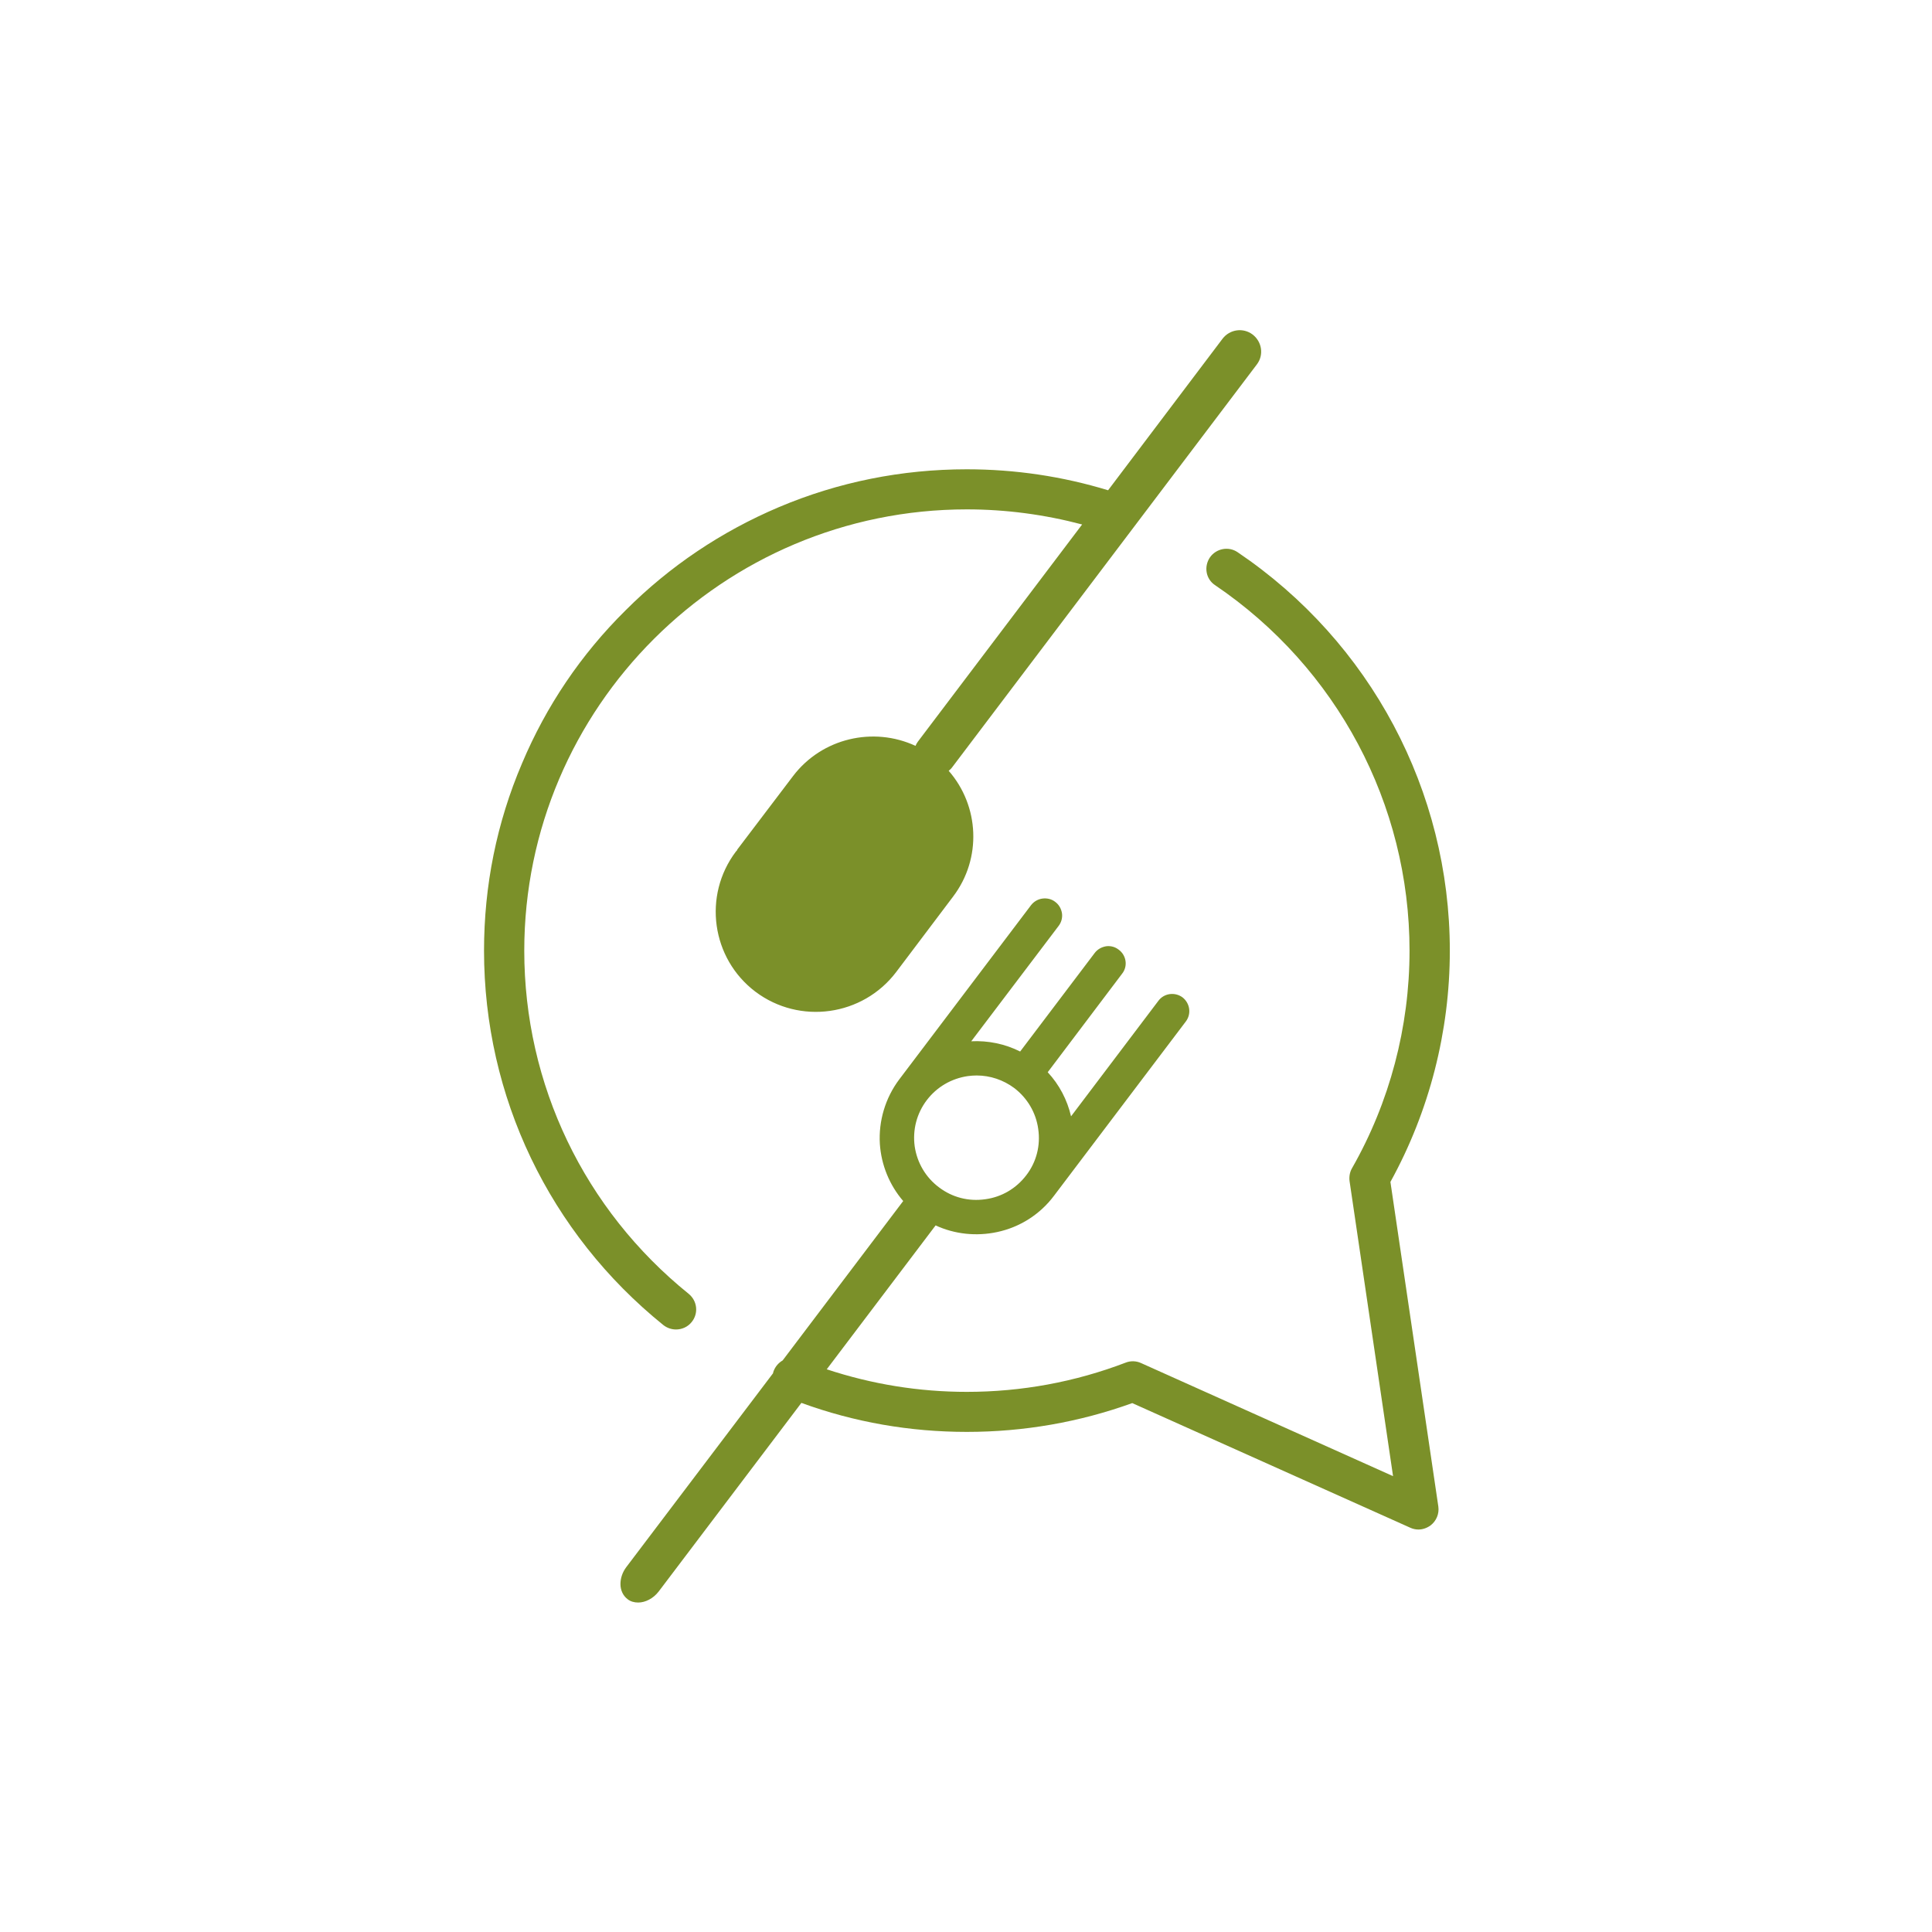 <svg xmlns="http://www.w3.org/2000/svg" xmlns:xlink="http://www.w3.org/1999/xlink" width="50" zoomAndPan="magnify" viewBox="0 0 37.5 37.5" height="50" preserveAspectRatio="xMidYMid meet" version="1.0"><defs><clipPath id="834b65ff6e"><path d="M 9.391 6.355 L 28.141 6.355 L 28.141 31.105 L 9.391 31.105 Z M 9.391 6.355 " clip-rule="nonzero"/></clipPath></defs><g clip-path="url(#834b65ff6e)"><path fill="#7b9029" d="M 9.395 18.453 C 9.395 17.191 9.641 15.969 10.133 14.816 C 10.602 13.703 11.277 12.703 12.141 11.848 C 13 10.988 14.004 10.316 15.117 9.844 C 16.273 9.355 17.504 9.109 18.766 9.109 C 19.703 9.109 20.621 9.246 21.508 9.516 L 23.73 6.574 C 23.871 6.391 24.129 6.355 24.312 6.492 C 24.496 6.633 24.535 6.891 24.395 7.074 L 18.48 14.895 C 18.461 14.922 18.438 14.941 18.414 14.961 C 19.008 15.641 19.062 16.66 18.5 17.402 L 17.395 18.867 C 16.746 19.723 15.523 19.895 14.664 19.25 C 13.809 18.605 13.637 17.383 14.285 16.527 C 14.289 16.523 14.293 16.516 14.301 16.512 C 14.305 16.504 14.309 16.496 14.312 16.488 L 15.391 15.066 C 15.953 14.324 16.953 14.098 17.77 14.477 C 17.781 14.449 17.797 14.422 17.816 14.395 L 21.004 10.18 C 20.277 9.988 19.527 9.887 18.766 9.887 C 14.031 9.887 10.176 13.73 10.176 18.453 C 10.176 21.051 11.34 23.477 13.367 25.113 C 13.535 25.25 13.562 25.492 13.426 25.66 C 13.348 25.758 13.234 25.805 13.121 25.805 C 13.035 25.805 12.949 25.777 12.875 25.719 C 10.664 23.934 9.395 21.285 9.395 18.453 Z M 17.988 21.355 C 18.184 21.098 18.465 20.934 18.785 20.887 C 18.844 20.879 18.902 20.875 18.957 20.875 C 19.219 20.875 19.473 20.961 19.684 21.117 C 19.941 21.312 20.109 21.598 20.152 21.914 C 20.199 22.234 20.117 22.555 19.922 22.809 C 19.727 23.066 19.445 23.234 19.125 23.277 C 18.801 23.324 18.484 23.242 18.227 23.047 C 17.969 22.855 17.801 22.57 17.754 22.25 C 17.711 21.93 17.793 21.613 17.988 21.355 Z M 26.988 22.941 C 27.742 21.574 28.141 20.023 28.141 18.453 C 28.141 15.352 26.602 12.461 24.023 10.719 C 23.848 10.598 23.605 10.645 23.484 10.82 C 23.363 11 23.406 11.242 23.586 11.359 C 25.949 12.961 27.359 15.609 27.359 18.453 C 27.359 19.934 26.973 21.395 26.242 22.676 C 26.199 22.75 26.184 22.84 26.195 22.926 L 27.039 28.652 L 22.148 26.457 C 22.055 26.414 21.945 26.41 21.848 26.449 C 20.867 26.824 19.828 27.016 18.766 27.016 C 17.832 27.016 16.922 26.867 16.047 26.578 L 18.16 23.785 C 18.531 23.957 18.953 24 19.355 23.914 C 19.797 23.82 20.188 23.57 20.457 23.211 L 23.016 19.828 C 23.129 19.68 23.098 19.473 22.953 19.359 C 22.805 19.25 22.594 19.277 22.484 19.426 L 20.789 21.668 C 20.715 21.348 20.559 21.051 20.336 20.812 L 21.781 18.898 C 21.895 18.754 21.863 18.543 21.715 18.434 C 21.645 18.379 21.559 18.355 21.469 18.367 C 21.379 18.383 21.301 18.426 21.246 18.5 L 19.801 20.41 C 19.508 20.262 19.18 20.195 18.852 20.211 L 20.547 17.973 C 20.602 17.902 20.625 17.812 20.613 17.727 C 20.598 17.637 20.555 17.559 20.48 17.504 C 20.41 17.449 20.32 17.43 20.234 17.441 C 20.145 17.453 20.066 17.5 20.012 17.57 L 17.453 20.953 C 17.184 21.312 17.051 21.758 17.078 22.203 C 17.105 22.613 17.266 23.004 17.531 23.312 L 15.191 26.406 C 15.117 26.449 15.055 26.516 15.02 26.602 C 15.012 26.617 15.008 26.637 15.004 26.656 L 12.156 30.418 C 12.082 30.516 12.043 30.633 12.043 30.746 C 12.043 30.867 12.094 30.973 12.18 31.039 C 12.238 31.086 12.312 31.105 12.387 31.105 C 12.527 31.105 12.68 31.027 12.785 30.891 L 15.555 27.23 C 16.582 27.605 17.66 27.793 18.766 27.793 C 19.871 27.793 20.949 27.605 21.977 27.234 L 27.371 29.652 C 27.422 29.676 27.477 29.688 27.531 29.688 C 27.613 29.688 27.695 29.66 27.766 29.609 C 27.879 29.523 27.938 29.383 27.918 29.242 L 26.988 22.941 " fill-opacity="1" fill-rule="nonzero"/></g></svg>
